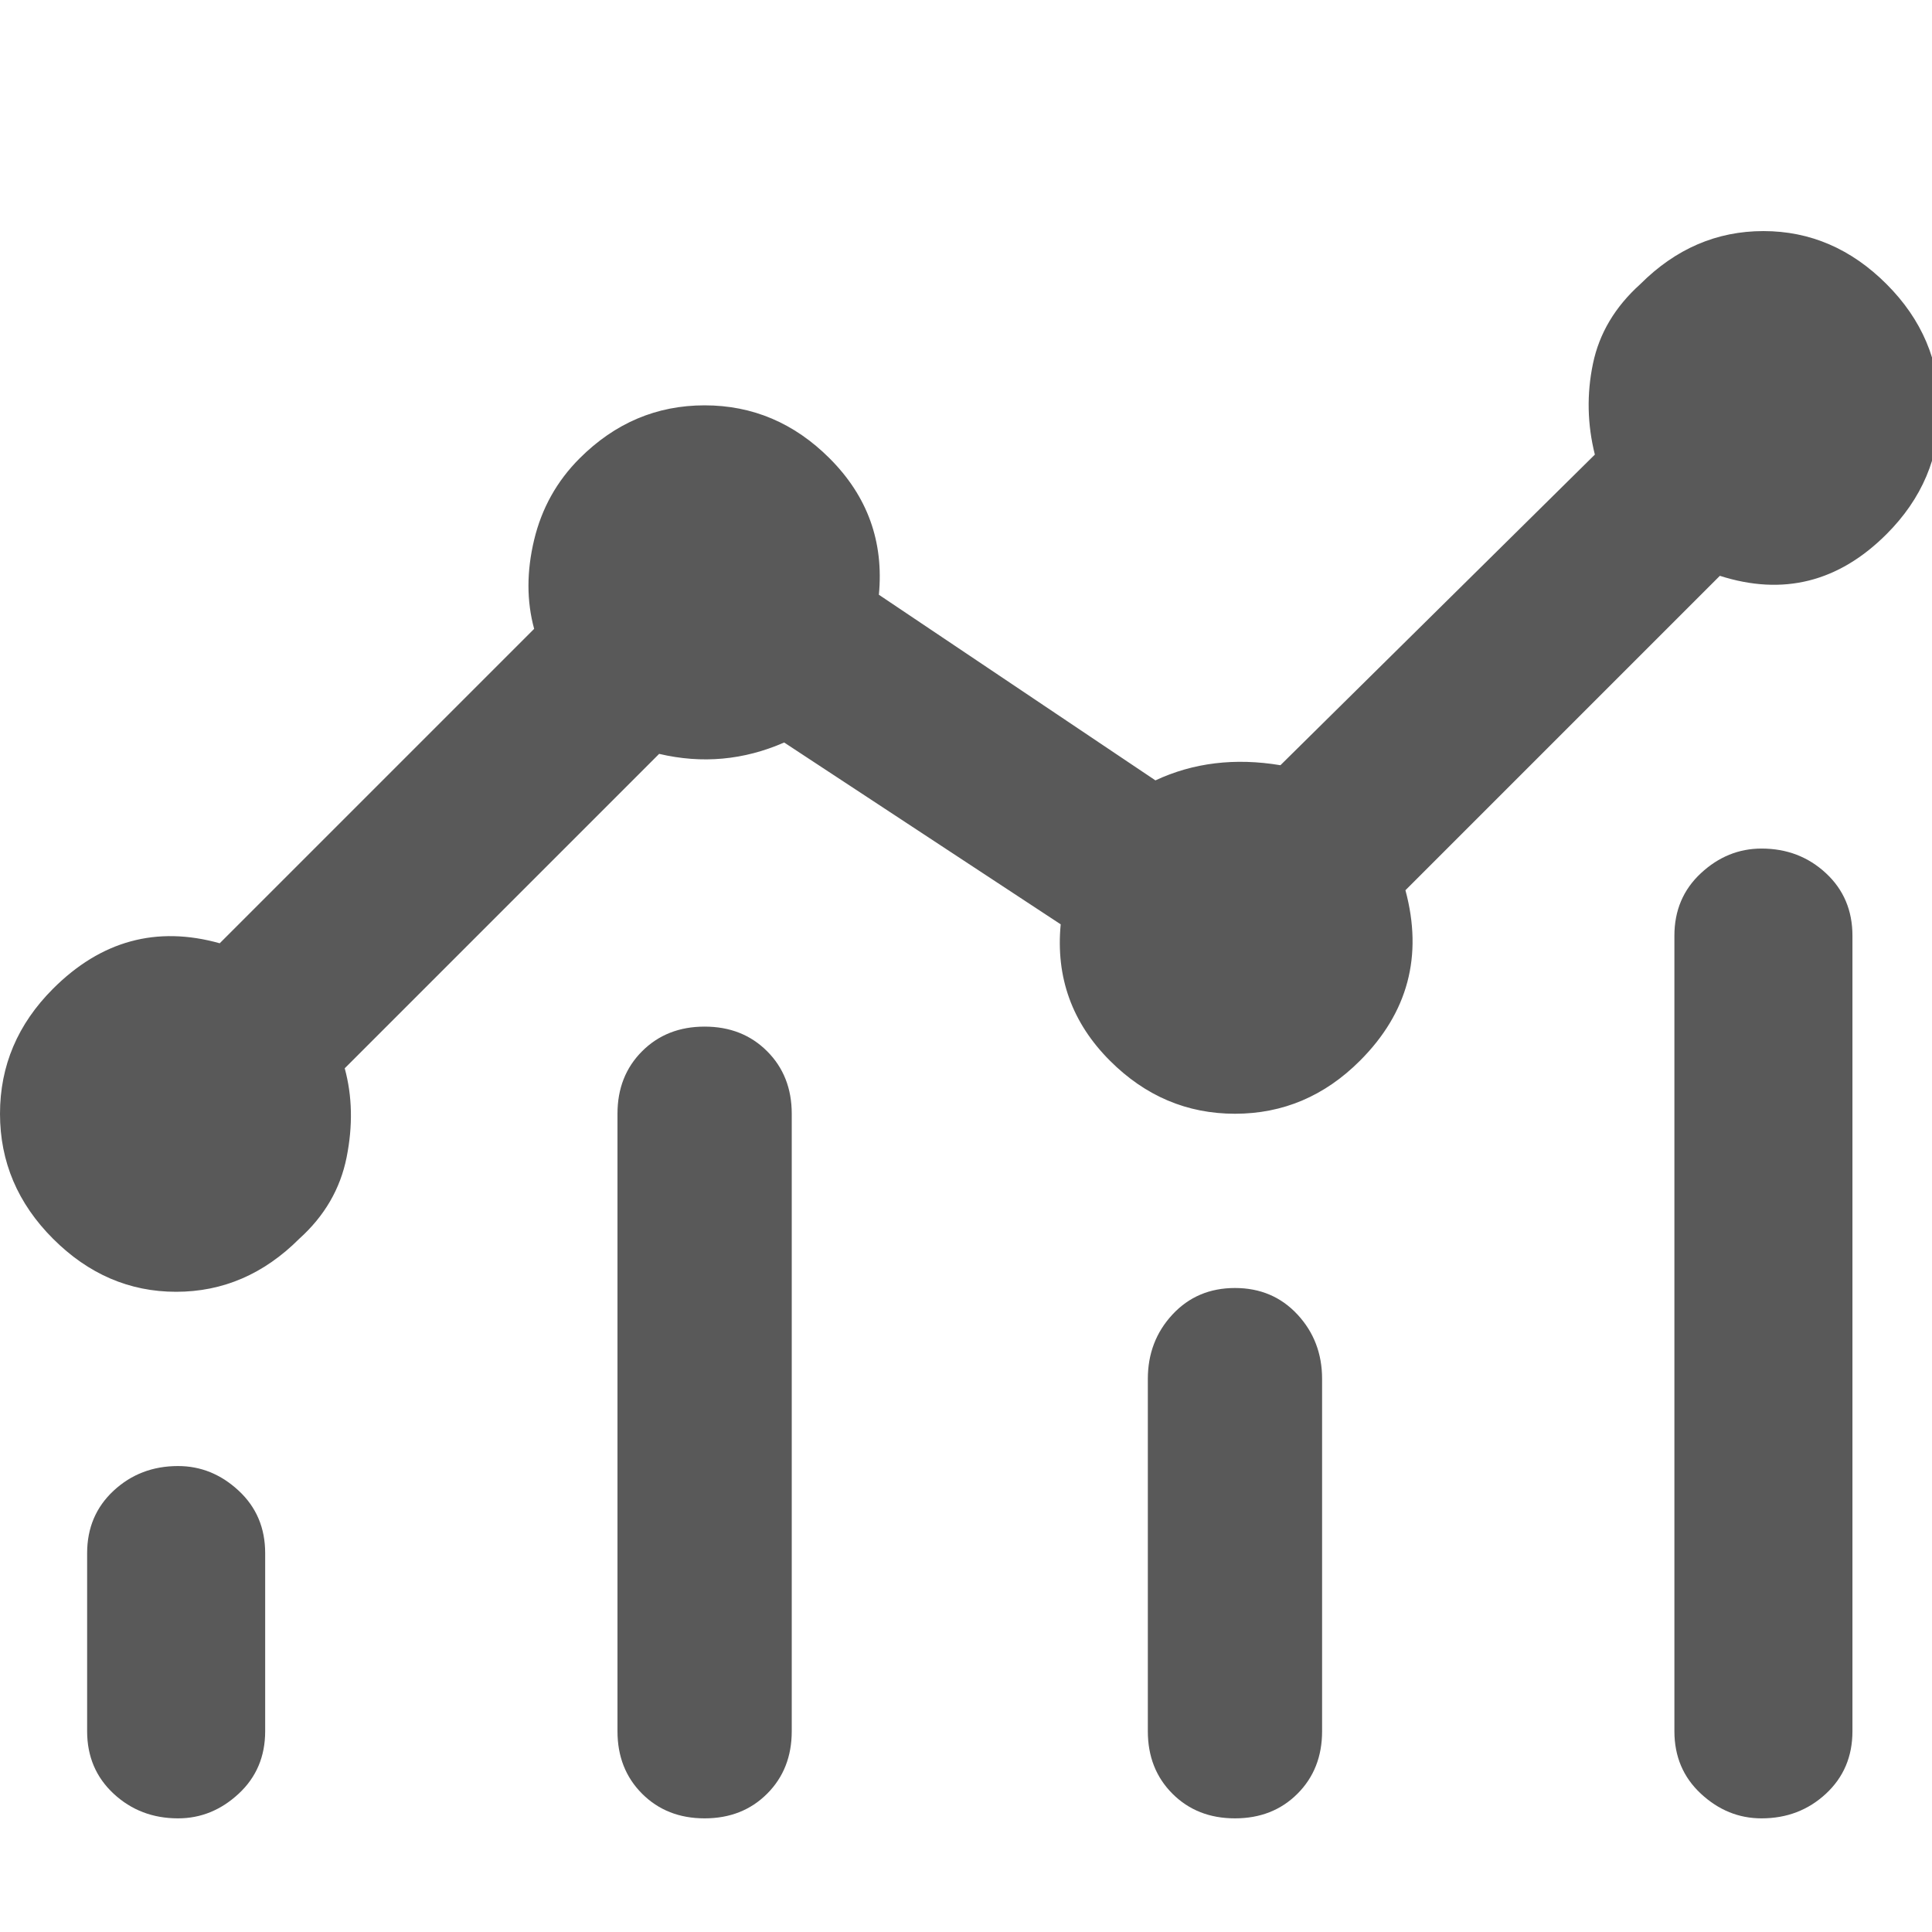 <svg xmlns="http://www.w3.org/2000/svg" version="1.1" xmlns:xlink="http://www.w3.org/1999/xlink" viewBox="0 0 510 510" preserveAspectRatio="xMidYMid">
                    <defs><style>.cls-1{fill:#595959;}</style></defs>
                    <title>business-objects-experience</title>
                    <g id="Layer_2" data-name="Layer 2"><g id="business-objects-experience">
                    <path class="cls-1" d="M14 327Q0 313 0 294t14-33q19-19 44-12l83-83q-3-11 0-23.5t12-21.5q14-14 33-14t33 14q15 15 13 36l73 49q15-7 33-4l83-82q-3-12-.5-24T433 75q14-14 32.5-14T498 75t14 33-14 33q-19 19-44 11l-83 83q7 26-12 45-14 14-33 14t-33-14q-15-15-13-36l-73-48q-16 7-33 3l-83 83q3 11 .5 23.5T79 327q-14 14-32.5 14T14 327zm428-80q0-10 7-16.5t16-6.5q10 0 17 6.5t7 16.5v210q0 10-7 16.5t-17 6.5q-9 0-16-6.5t-7-16.5V247zm-279 47q0-10 6.5-16.5T186 271t16.5 6.5T209 294v163q0 10-6.5 16.5T186 480t-16.5-6.5T163 457V294zm186 163q0 10-6.5 16.5T326 480t-16.5-6.5T303 457v-93q0-10 6.5-17t16.5-7 16.5 7 6.5 17v93zM23 410q0-10 7-16.5t17-6.5q9 0 16 6.5t7 16.5v47q0 10-7 16.5T47 480q-10 0-17-6.5T23 457v-47z"></path>
                    </g></g>
                    </svg>